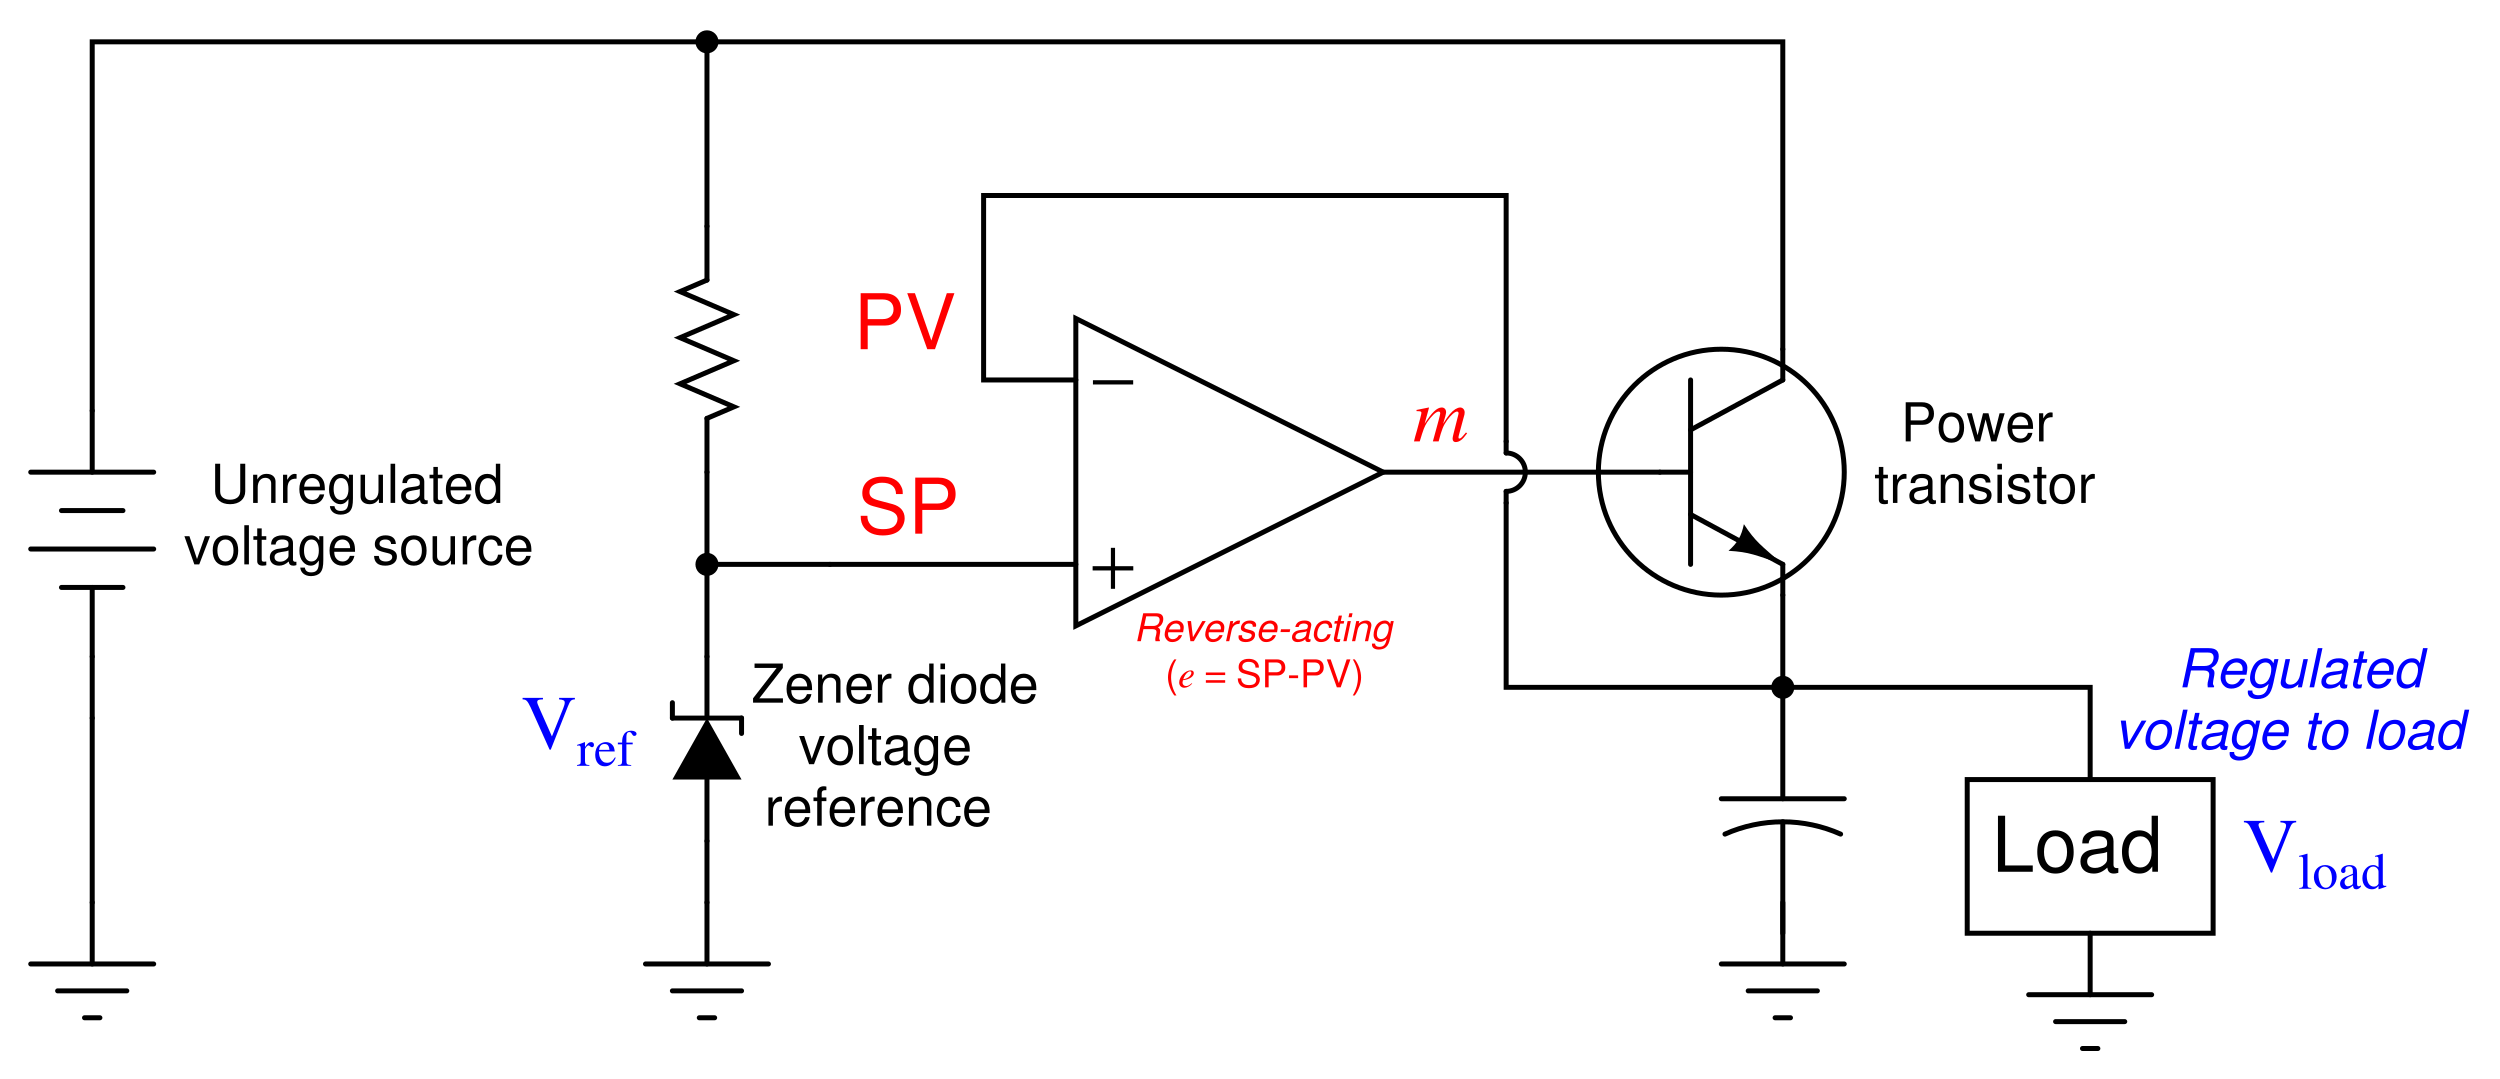<?xml version="1.0" encoding="UTF-8"?>
<svg xmlns="http://www.w3.org/2000/svg" xmlns:xlink="http://www.w3.org/1999/xlink" viewBox="0 0 365.999 158" version="1.2">
<defs>
<g>
<symbol overflow="visible" id="glyph0-0">
<path style="stroke:none;" d=""/>
</symbol>
<symbol overflow="visible" id="glyph0-1">
<path style="stroke:none;" d="M 0.125 -3.312 L 0.125 -2.688 L 6.016 -2.688 L 6.016 -3.312 Z M 0.125 -3.312 "/>
</symbol>
<symbol overflow="visible" id="glyph0-2">
<path style="stroke:none;" d="M 3.391 -6 L 2.781 -6 L 2.781 -3.312 L 0.109 -3.312 L 0.109 -2.688 L 2.781 -2.688 L 2.781 0 L 3.391 0 L 3.391 -2.688 L 6.062 -2.688 L 6.062 -3.312 L 3.391 -3.312 Z M 3.391 -6 "/>
</symbol>
<symbol overflow="visible" id="glyph1-0">
<path style="stroke:none;" d=""/>
</symbol>
<symbol overflow="visible" id="glyph1-1">
<path style="stroke:none;" d="M 1.953 -8.203 L 0.906 -8.203 L 0.906 0 L 6 0 L 6 -0.922 L 1.953 -0.922 Z M 1.953 -8.203 "/>
</symbol>
<symbol overflow="visible" id="glyph1-2">
<path style="stroke:none;" d="M 3.062 -6.062 C 1.391 -6.062 0.406 -4.875 0.406 -2.906 C 0.406 -0.906 1.391 0.266 3.078 0.266 C 4.734 0.266 5.734 -0.922 5.734 -2.859 C 5.734 -4.906 4.766 -6.062 3.062 -6.062 Z M 3.078 -5.203 C 4.125 -5.203 4.766 -4.328 4.766 -2.875 C 4.766 -1.469 4.109 -0.609 3.078 -0.609 C 2.031 -0.609 1.391 -1.469 1.391 -2.906 C 1.391 -4.328 2.031 -5.203 3.078 -5.203 Z M 3.078 -5.203 "/>
</symbol>
<symbol overflow="visible" id="glyph1-3">
<path style="stroke:none;" d="M 6.016 -0.547 C 5.922 -0.531 5.875 -0.531 5.812 -0.531 C 5.484 -0.531 5.312 -0.703 5.312 -0.984 L 5.312 -4.453 C 5.312 -5.5 4.547 -6.062 3.094 -6.062 C 2.234 -6.062 1.547 -5.812 1.141 -5.375 C 0.859 -5.078 0.75 -4.734 0.734 -4.156 L 1.672 -4.156 C 1.75 -4.875 2.188 -5.203 3.062 -5.203 C 3.922 -5.203 4.375 -4.875 4.375 -4.312 L 4.375 -4.078 C 4.359 -3.672 4.156 -3.516 3.391 -3.422 C 2.062 -3.25 1.875 -3.203 1.5 -3.062 C 0.828 -2.766 0.469 -2.25 0.469 -1.484 C 0.469 -0.422 1.219 0.266 2.406 0.266 C 3.156 0.266 3.75 0 4.406 -0.609 C 4.484 0 4.766 0.266 5.375 0.266 C 5.578 0.266 5.703 0.234 6.016 0.156 Z M 4.375 -1.859 C 4.375 -1.547 4.281 -1.344 4 -1.094 C 3.625 -0.75 3.156 -0.562 2.609 -0.562 C 1.875 -0.562 1.453 -0.906 1.453 -1.5 C 1.453 -2.125 1.859 -2.438 2.875 -2.594 C 3.875 -2.719 4.062 -2.766 4.375 -2.906 Z M 4.375 -1.859 "/>
</symbol>
<symbol overflow="visible" id="glyph1-4">
<path style="stroke:none;" d="M 5.562 -8.203 L 4.641 -8.203 L 4.641 -5.156 C 4.234 -5.75 3.609 -6.062 2.828 -6.062 C 1.297 -6.062 0.297 -4.844 0.297 -2.953 C 0.297 -0.969 1.266 0.266 2.859 0.266 C 3.672 0.266 4.234 -0.047 4.734 -0.781 L 4.734 0 L 5.562 0 Z M 2.984 -5.188 C 4 -5.188 4.641 -4.297 4.641 -2.875 C 4.641 -1.516 3.984 -0.625 3 -0.625 C 1.953 -0.625 1.266 -1.531 1.266 -2.906 C 1.266 -4.281 1.953 -5.188 2.984 -5.188 Z M 2.984 -5.188 "/>
</symbol>
<symbol overflow="visible" id="glyph1-5">
<path style="stroke:none;" d="M 6.703 -5.797 C 6.703 -6.359 6.672 -6.516 6.484 -6.891 C 6.047 -7.844 5.078 -8.344 3.703 -8.344 C 1.906 -8.344 0.781 -7.406 0.781 -5.922 C 0.781 -4.922 1.312 -4.297 2.391 -4.016 L 4.438 -3.469 C 5.484 -3.203 5.938 -2.797 5.938 -2.156 C 5.938 -1.703 5.703 -1.266 5.359 -1.016 C 5.031 -0.781 4.516 -0.656 3.844 -0.656 C 2.953 -0.656 2.344 -0.875 1.953 -1.344 C 1.656 -1.703 1.516 -2.109 1.531 -2.609 L 0.547 -2.609 C 0.547 -1.859 0.703 -1.359 1.031 -0.906 C 1.594 -0.141 2.531 0.266 3.781 0.266 C 4.766 0.266 5.562 0.031 6.094 -0.375 C 6.641 -0.812 6.984 -1.547 6.984 -2.25 C 6.984 -3.266 6.359 -4 5.25 -4.312 L 3.188 -4.859 C 2.188 -5.125 1.828 -5.438 1.828 -6.078 C 1.828 -6.906 2.562 -7.453 3.672 -7.453 C 4.969 -7.453 5.703 -6.875 5.719 -5.797 Z M 6.703 -5.797 "/>
</symbol>
<symbol overflow="visible" id="glyph1-6">
<path style="stroke:none;" d="M 2.062 -3.469 L 4.641 -3.469 C 5.281 -3.469 5.797 -3.672 6.234 -4.062 C 6.734 -4.516 6.938 -5.047 6.938 -5.797 C 6.938 -7.328 6.031 -8.203 4.406 -8.203 L 1.031 -8.203 L 1.031 0 L 2.062 0 Z M 2.062 -4.406 L 2.062 -7.281 L 4.25 -7.281 C 5.25 -7.281 5.844 -6.734 5.844 -5.844 C 5.844 -4.938 5.25 -4.406 4.25 -4.406 Z M 2.062 -4.406 "/>
</symbol>
<symbol overflow="visible" id="glyph1-7">
<path style="stroke:none;" d="M 4.406 0 L 7.25 -8.203 L 6.141 -8.203 L 3.875 -1.266 L 1.469 -8.203 L 0.344 -8.203 L 3.281 0 Z M 4.406 0 "/>
</symbol>
<symbol overflow="visible" id="glyph2-0">
<path style="stroke:none;" d=""/>
</symbol>
<symbol overflow="visible" id="glyph2-1">
<path style="stroke:none;" d="M 7.75 -1.312 C 7.703 -1.266 7.656 -1.203 7.609 -1.141 C 7.406 -0.906 7.312 -0.781 7.297 -0.781 C 7.047 -0.5 6.938 -0.422 6.781 -0.422 C 6.688 -0.422 6.656 -0.484 6.656 -0.609 C 6.656 -0.656 6.688 -0.844 6.766 -1.109 L 7.531 -3.938 C 7.531 -4 7.562 -4.172 7.562 -4.25 C 7.562 -4.656 7.281 -4.969 6.906 -4.969 C 6.688 -4.969 6.453 -4.875 6.188 -4.719 C 5.641 -4.359 5.172 -3.812 4.406 -2.578 C 4.688 -3.453 4.844 -4.078 4.844 -4.281 C 4.844 -4.688 4.594 -4.969 4.203 -4.969 C 3.516 -4.969 2.734 -4.219 1.703 -2.594 L 2.344 -4.938 L 2.312 -4.969 C 1.703 -4.844 1.469 -4.797 0.516 -4.609 L 0.516 -4.438 C 1.031 -4.422 1.031 -4.422 1.141 -4.359 C 1.188 -4.344 1.234 -4.266 1.234 -4.188 C 1.234 -4.047 0.969 -3.016 0.578 -1.609 C 0.328 -0.75 0.281 -0.578 0.141 0 L 0.984 0 C 1.516 -1.781 1.688 -2.203 2.062 -2.797 C 2.719 -3.75 3.375 -4.375 3.75 -4.375 C 3.906 -4.375 3.984 -4.281 3.984 -4.094 C 3.984 -3.953 3.641 -2.625 3.188 -1.031 C 3.109 -0.703 3.062 -0.547 2.906 0 L 3.75 0 C 4.203 -1.75 4.438 -2.328 5 -3.109 C 5.562 -3.875 6.125 -4.375 6.453 -4.375 C 6.562 -4.375 6.672 -4.281 6.672 -4.141 C 6.672 -4.078 6.656 -3.969 6.594 -3.75 L 5.938 -1.156 C 5.828 -0.719 5.797 -0.531 5.797 -0.422 C 5.797 -0.078 5.953 0.094 6.25 0.094 C 6.766 0.094 7.266 -0.266 7.859 -1.109 L 7.922 -1.188 Z M 7.75 -1.312 "/>
</symbol>
<symbol overflow="visible" id="glyph3-0">
<path style="stroke:none;" d=""/>
</symbol>
<symbol overflow="visible" id="glyph3-1">
<path style="stroke:none;" d="M 4.578 -5.734 L 0.438 -5.734 L 0.438 -5.094 L 3.672 -5.094 L 0.219 -0.641 L 0.219 0 L 4.594 0 L 4.594 -0.641 L 1.141 -0.641 L 4.578 -5.078 Z M 4.578 -5.734 "/>
</symbol>
<symbol overflow="visible" id="glyph3-2">
<path style="stroke:none;" d="M 4.047 -1.844 C 4.047 -2.469 4 -2.844 3.875 -3.156 C 3.609 -3.828 2.984 -4.25 2.203 -4.25 C 1.062 -4.25 0.312 -3.375 0.312 -2.016 C 0.312 -0.641 1.031 0.188 2.188 0.188 C 3.141 0.188 3.781 -0.359 3.953 -1.25 L 3.297 -1.25 C 3.109 -0.703 2.734 -0.422 2.219 -0.422 C 1.797 -0.422 1.438 -0.609 1.219 -0.953 C 1.062 -1.203 1.016 -1.438 1 -1.844 Z M 1.016 -2.375 C 1.078 -3.141 1.531 -3.641 2.203 -3.641 C 2.859 -3.641 3.328 -3.125 3.328 -2.375 Z M 1.016 -2.375 "/>
</symbol>
<symbol overflow="visible" id="glyph3-3">
<path style="stroke:none;" d="M 0.547 -4.125 L 0.547 0 L 1.219 0 L 1.219 -2.281 C 1.219 -3.125 1.656 -3.672 2.328 -3.672 C 2.844 -3.672 3.188 -3.359 3.188 -2.859 L 3.188 0 L 3.828 0 L 3.828 -3.125 C 3.828 -3.797 3.328 -4.25 2.531 -4.25 C 1.906 -4.25 1.516 -4.016 1.156 -3.438 L 1.156 -4.125 Z M 0.547 -4.125 "/>
</symbol>
<symbol overflow="visible" id="glyph3-4">
<path style="stroke:none;" d="M 0.547 -4.125 L 0.547 0 L 1.203 0 L 1.203 -2.141 C 1.219 -3.141 1.625 -3.578 2.531 -3.547 L 2.531 -4.219 C 2.422 -4.234 2.359 -4.25 2.281 -4.25 C 1.844 -4.25 1.531 -4 1.156 -3.375 L 1.156 -4.125 Z M 0.547 -4.125 "/>
</symbol>
<symbol overflow="visible" id="glyph3-5">
<path style="stroke:none;" d=""/>
</symbol>
<symbol overflow="visible" id="glyph3-6">
<path style="stroke:none;" d="M 3.891 -5.734 L 3.25 -5.734 L 3.25 -3.609 C 2.969 -4.031 2.531 -4.25 1.984 -4.25 C 0.906 -4.25 0.203 -3.391 0.203 -2.078 C 0.203 -0.672 0.875 0.188 2 0.188 C 2.562 0.188 2.969 -0.031 3.312 -0.547 L 3.312 0 L 3.891 0 Z M 2.094 -3.625 C 2.797 -3.625 3.25 -3.016 3.25 -2.016 C 3.25 -1.062 2.781 -0.438 2.094 -0.438 C 1.375 -0.438 0.891 -1.078 0.891 -2.031 C 0.891 -3 1.375 -3.625 2.094 -3.625 Z M 2.094 -3.625 "/>
</symbol>
<symbol overflow="visible" id="glyph3-7">
<path style="stroke:none;" d="M 1.188 -4.125 L 0.531 -4.125 L 0.531 0 L 1.188 0 Z M 1.188 -5.734 L 0.516 -5.734 L 0.516 -4.906 L 1.188 -4.906 Z M 1.188 -5.734 "/>
</symbol>
<symbol overflow="visible" id="glyph3-8">
<path style="stroke:none;" d="M 2.141 -4.25 C 0.969 -4.25 0.281 -3.422 0.281 -2.031 C 0.281 -0.641 0.969 0.188 2.156 0.188 C 3.312 0.188 4.016 -0.641 4.016 -2 C 4.016 -3.438 3.344 -4.25 2.141 -4.25 Z M 2.156 -3.641 C 2.891 -3.641 3.328 -3.031 3.328 -2.016 C 3.328 -1.031 2.875 -0.422 2.156 -0.422 C 1.422 -0.422 0.969 -1.031 0.969 -2.031 C 0.969 -3.031 1.422 -3.641 2.156 -3.641 Z M 2.156 -3.641 "/>
</symbol>
<symbol overflow="visible" id="glyph3-9">
<path style="stroke:none;" d="M 2.25 0 L 3.828 -4.125 L 3.094 -4.125 L 1.922 -0.781 L 0.812 -4.125 L 0.078 -4.125 L 1.531 0 Z M 2.25 0 "/>
</symbol>
<symbol overflow="visible" id="glyph3-10">
<path style="stroke:none;" d="M 1.203 -5.734 L 0.531 -5.734 L 0.531 0 L 1.203 0 Z M 1.203 -5.734 "/>
</symbol>
<symbol overflow="visible" id="glyph3-11">
<path style="stroke:none;" d="M 2 -4.125 L 1.328 -4.125 L 1.328 -5.266 L 0.672 -5.266 L 0.672 -4.125 L 0.109 -4.125 L 0.109 -3.594 L 0.672 -3.594 L 0.672 -0.469 C 0.672 -0.047 0.953 0.188 1.469 0.188 C 1.641 0.188 1.781 0.172 2 0.125 L 2 -0.422 C 1.906 -0.406 1.812 -0.391 1.688 -0.391 C 1.406 -0.391 1.328 -0.469 1.328 -0.766 L 1.328 -3.594 L 2 -3.594 Z M 2 -4.125 "/>
</symbol>
<symbol overflow="visible" id="glyph3-12">
<path style="stroke:none;" d="M 4.219 -0.391 C 4.141 -0.375 4.109 -0.375 4.078 -0.375 C 3.844 -0.375 3.719 -0.484 3.719 -0.688 L 3.719 -3.125 C 3.719 -3.844 3.188 -4.25 2.172 -4.25 C 1.562 -4.25 1.078 -4.078 0.797 -3.766 C 0.609 -3.547 0.531 -3.312 0.516 -2.906 L 1.172 -2.906 C 1.234 -3.406 1.531 -3.641 2.141 -3.641 C 2.734 -3.641 3.062 -3.422 3.062 -3.031 L 3.062 -2.844 C 3.062 -2.562 2.906 -2.469 2.375 -2.391 C 1.453 -2.281 1.312 -2.25 1.062 -2.141 C 0.578 -1.938 0.328 -1.578 0.328 -1.047 C 0.328 -0.297 0.844 0.188 1.688 0.188 C 2.203 0.188 2.625 0 3.094 -0.422 C 3.141 0 3.344 0.188 3.766 0.188 C 3.906 0.188 4 0.172 4.219 0.109 Z M 3.062 -1.297 C 3.062 -1.078 3 -0.938 2.797 -0.766 C 2.531 -0.516 2.219 -0.391 1.828 -0.391 C 1.312 -0.391 1.016 -0.641 1.016 -1.062 C 1.016 -1.484 1.297 -1.703 2.016 -1.812 C 2.703 -1.906 2.844 -1.938 3.062 -2.047 Z M 3.062 -1.297 "/>
</symbol>
<symbol overflow="visible" id="glyph3-13">
<path style="stroke:none;" d="M 3.188 -4.125 L 3.188 -3.531 C 2.844 -4.031 2.484 -4.25 1.969 -4.25 C 0.969 -4.25 0.281 -3.312 0.281 -2 C 0.281 -1.297 0.438 -0.797 0.797 -0.375 C 1.109 -0.016 1.5 0.188 1.922 0.188 C 2.422 0.188 2.766 -0.047 3.125 -0.562 L 3.125 -0.344 C 3.125 0.75 2.812 1.172 2 1.172 C 1.438 1.172 1.141 0.938 1.078 0.469 L 0.406 0.469 C 0.469 1.234 1.078 1.719 1.984 1.719 C 2.578 1.719 3.094 1.516 3.359 1.188 C 3.672 0.797 3.781 0.297 3.781 -0.672 L 3.781 -4.125 Z M 2.031 -3.641 C 2.719 -3.641 3.125 -3.062 3.125 -2.016 C 3.125 -1.016 2.719 -0.422 2.031 -0.422 C 1.359 -0.422 0.953 -1.016 0.953 -2.031 C 0.953 -3.047 1.359 -3.641 2.031 -3.641 Z M 2.031 -3.641 "/>
</symbol>
<symbol overflow="visible" id="glyph3-14">
<path style="stroke:none;" d="M 2.031 -4.125 L 1.344 -4.125 L 1.344 -4.766 C 1.344 -5.047 1.5 -5.188 1.797 -5.188 C 1.859 -5.188 1.875 -5.188 2.031 -5.188 L 2.031 -5.719 C 1.875 -5.75 1.797 -5.766 1.656 -5.766 C 1.062 -5.766 0.688 -5.422 0.688 -4.828 L 0.688 -4.125 L 0.141 -4.125 L 0.141 -3.594 L 0.688 -3.594 L 0.688 0 L 1.344 0 L 1.344 -3.594 L 2.031 -3.594 Z M 2.031 -4.125 "/>
</symbol>
<symbol overflow="visible" id="glyph3-15">
<path style="stroke:none;" d="M 3.703 -2.734 C 3.672 -3.141 3.594 -3.406 3.438 -3.625 C 3.156 -4.016 2.656 -4.25 2.078 -4.25 C 0.953 -4.25 0.25 -3.359 0.25 -2 C 0.25 -0.656 0.953 0.188 2.078 0.188 C 3.062 0.188 3.672 -0.406 3.75 -1.422 L 3.094 -1.422 C 2.984 -0.75 2.641 -0.422 2.094 -0.422 C 1.359 -0.422 0.922 -1.016 0.922 -2 C 0.922 -3.031 1.359 -3.641 2.078 -3.641 C 2.625 -3.641 2.969 -3.312 3.047 -2.734 Z M 3.703 -2.734 "/>
</symbol>
<symbol overflow="visible" id="glyph3-16">
<path style="stroke:none;" d="M 1.453 -2.438 L 3.25 -2.438 C 3.703 -2.438 4.062 -2.562 4.359 -2.844 C 4.703 -3.156 4.859 -3.531 4.859 -4.062 C 4.859 -5.141 4.219 -5.734 3.094 -5.734 L 0.719 -5.734 L 0.719 0 L 1.453 0 Z M 1.453 -3.078 L 1.453 -5.094 L 2.984 -5.094 C 3.672 -5.094 4.094 -4.719 4.094 -4.094 C 4.094 -3.453 3.672 -3.078 2.984 -3.078 Z M 1.453 -3.078 "/>
</symbol>
<symbol overflow="visible" id="glyph3-17">
<path style="stroke:none;" d="M 4.359 0 L 5.578 -4.125 L 4.828 -4.125 L 4.016 -0.906 L 3.203 -4.125 L 2.406 -4.125 L 1.609 -0.906 L 0.766 -4.125 L 0.047 -4.125 L 1.25 0 L 1.984 0 L 2.781 -3.234 L 3.609 0 Z M 4.359 0 "/>
</symbol>
<symbol overflow="visible" id="glyph3-18">
<path style="stroke:none;" d="M 3.453 -2.984 C 3.438 -3.781 2.906 -4.25 1.953 -4.25 C 1 -4.25 0.375 -3.75 0.375 -2.984 C 0.375 -2.344 0.703 -2.031 1.672 -1.797 L 2.297 -1.641 C 2.75 -1.531 2.922 -1.375 2.922 -1.078 C 2.922 -0.688 2.547 -0.422 1.969 -0.422 C 1.609 -0.422 1.312 -0.531 1.156 -0.703 C 1.047 -0.812 1 -0.938 0.953 -1.234 L 0.266 -1.234 C 0.297 -0.281 0.828 0.188 1.906 0.188 C 2.953 0.188 3.609 -0.328 3.609 -1.125 C 3.609 -1.734 3.266 -2.078 2.453 -2.281 L 1.812 -2.422 C 1.281 -2.547 1.062 -2.719 1.062 -3.016 C 1.062 -3.406 1.391 -3.641 1.922 -3.641 C 2.453 -3.641 2.734 -3.406 2.75 -2.984 Z M 3.453 -2.984 "/>
</symbol>
<symbol overflow="visible" id="glyph3-19">
<path style="stroke:none;" d="M 4.344 -5.734 L 4.344 -1.703 C 4.344 -0.938 3.781 -0.469 2.859 -0.469 C 2.438 -0.469 2.094 -0.562 1.812 -0.766 C 1.531 -0.984 1.406 -1.281 1.406 -1.703 L 1.406 -5.734 L 0.672 -5.734 L 0.672 -1.703 C 0.672 -0.547 1.5 0.188 2.859 0.188 C 4.219 0.188 5.078 -0.562 5.078 -1.703 L 5.078 -5.734 Z M 4.344 -5.734 "/>
</symbol>
<symbol overflow="visible" id="glyph3-20">
<path style="stroke:none;" d="M 3.797 0 L 3.797 -4.125 L 3.141 -4.125 L 3.141 -1.781 C 3.141 -0.938 2.703 -0.391 2.016 -0.391 C 1.5 -0.391 1.172 -0.703 1.172 -1.203 L 1.172 -4.125 L 0.516 -4.125 L 0.516 -0.938 C 0.516 -0.266 1.031 0.188 1.828 0.188 C 2.438 0.188 2.812 -0.031 3.203 -0.578 L 3.203 0 Z M 3.797 0 "/>
</symbol>
<symbol overflow="visible" id="glyph4-0">
<path style="stroke:none;" d=""/>
</symbol>
<symbol overflow="visible" id="glyph4-1">
<path style="stroke:none;" d="M 2 -2.469 L 3.875 -2.469 C 4.391 -2.469 4.672 -2.266 4.672 -1.875 C 4.672 -1.75 4.656 -1.578 4.609 -1.406 C 4.422 -0.625 4.422 -0.625 4.422 -0.375 C 4.422 -0.25 4.438 -0.156 4.453 0 L 5.344 0 L 5.391 -0.188 C 5.281 -0.281 5.219 -0.422 5.219 -0.594 C 5.219 -0.688 5.234 -0.812 5.266 -1 C 5.422 -1.812 5.438 -1.922 5.438 -2.078 C 5.438 -2.438 5.328 -2.594 4.969 -2.828 C 5.266 -3.016 5.391 -3.094 5.531 -3.219 C 5.844 -3.516 6.062 -4.047 6.062 -4.531 C 6.062 -5.359 5.609 -5.734 4.594 -5.734 L 1.953 -5.734 L 0.734 0 L 1.469 0 Z M 2.141 -3.125 L 2.562 -5.094 L 4.375 -5.094 C 4.781 -5.094 5 -5.047 5.141 -4.875 C 5.25 -4.766 5.312 -4.578 5.312 -4.391 C 5.312 -4.094 5.203 -3.75 5.031 -3.531 C 4.797 -3.25 4.453 -3.125 3.953 -3.125 Z M 2.141 -3.125 "/>
</symbol>
<symbol overflow="visible" id="glyph4-2">
<path style="stroke:none;" d="M 4.438 -1.844 C 4.547 -2.453 4.562 -2.641 4.562 -2.891 C 4.562 -3.656 3.906 -4.25 3.062 -4.25 C 2.375 -4.25 1.719 -3.922 1.328 -3.391 C 0.953 -2.891 0.656 -2.016 0.656 -1.359 C 0.656 -0.938 0.844 -0.5 1.156 -0.219 C 1.422 0.062 1.766 0.188 2.219 0.188 C 3.172 0.188 3.984 -0.406 4.219 -1.25 L 3.562 -1.25 C 3.281 -0.703 2.859 -0.422 2.328 -0.422 C 1.703 -0.422 1.359 -0.812 1.359 -1.484 C 1.359 -1.656 1.359 -1.719 1.391 -1.844 Z M 1.531 -2.406 C 1.734 -3.141 2.328 -3.641 2.969 -3.641 C 3.516 -3.641 3.875 -3.266 3.875 -2.672 C 3.875 -2.594 3.859 -2.531 3.844 -2.406 Z M 1.531 -2.406 "/>
</symbol>
<symbol overflow="visible" id="glyph4-3">
<path style="stroke:none;" d="M 4.141 -4.125 L 4 -3.516 C 3.875 -3.766 3.797 -3.875 3.625 -4.016 C 3.422 -4.156 3.172 -4.25 2.906 -4.25 C 2.297 -4.25 1.688 -3.953 1.297 -3.453 C 0.875 -2.922 0.578 -2.062 0.578 -1.328 C 0.578 -0.469 1.141 0.141 1.938 0.141 C 2.438 0.141 2.891 -0.078 3.297 -0.5 L 3.266 -0.344 C 3.047 0.719 2.625 1.156 1.781 1.156 C 1.25 1.156 0.922 0.938 0.922 0.578 L 0.922 0.469 L 0.266 0.469 C 0.266 0.609 0.25 0.688 0.25 0.719 C 0.25 1.328 0.797 1.719 1.641 1.719 C 2.281 1.719 2.828 1.531 3.188 1.188 C 3.578 0.812 3.781 0.328 4 -0.672 L 4.734 -4.125 Z M 2.859 -3.641 C 3.375 -3.641 3.688 -3.266 3.688 -2.672 C 3.688 -2.188 3.547 -1.609 3.328 -1.219 C 3.078 -0.734 2.609 -0.438 2.141 -0.438 C 1.609 -0.438 1.281 -0.812 1.281 -1.453 C 1.281 -1.922 1.406 -2.422 1.641 -2.828 C 1.922 -3.359 2.359 -3.641 2.859 -3.641 Z M 2.859 -3.641 "/>
</symbol>
<symbol overflow="visible" id="glyph4-4">
<path style="stroke:none;" d="M 3.797 0 L 4.672 -4.125 L 4.016 -4.125 L 3.516 -1.781 C 3.344 -0.938 2.781 -0.391 2.109 -0.391 C 1.672 -0.391 1.406 -0.609 1.406 -1 C 1.406 -1.062 1.422 -1.125 1.438 -1.203 L 2.062 -4.125 L 1.391 -4.125 L 0.719 -0.938 C 0.703 -0.859 0.688 -0.781 0.688 -0.672 C 0.688 -0.141 1.109 0.188 1.781 0.188 C 2.391 0.188 2.844 -0.016 3.297 -0.453 L 3.203 0 Z M 3.797 0 "/>
</symbol>
<symbol overflow="visible" id="glyph4-5">
<path style="stroke:none;" d="M 2.422 -5.734 L 1.75 -5.734 L 0.531 0 L 1.203 0 Z M 2.422 -5.734 "/>
</symbol>
<symbol overflow="visible" id="glyph4-6">
<path style="stroke:none;" d="M 4.344 -0.406 C 4.281 -0.391 4.25 -0.391 4.219 -0.391 C 4.016 -0.391 3.906 -0.453 3.906 -0.609 C 3.906 -0.641 3.906 -0.672 3.922 -0.688 L 4.422 -3.062 C 4.469 -3.281 4.469 -3.281 4.469 -3.359 C 4.469 -3.891 3.922 -4.25 3.109 -4.25 C 2 -4.25 1.344 -3.781 1.188 -2.906 L 1.844 -2.906 C 1.922 -3.125 1.984 -3.234 2.094 -3.344 C 2.266 -3.531 2.594 -3.641 2.922 -3.641 C 3.406 -3.641 3.766 -3.422 3.766 -3.141 C 3.766 -3.109 3.75 -3.047 3.75 -2.984 L 3.719 -2.844 C 3.656 -2.516 3.5 -2.438 2.922 -2.375 C 1.875 -2.281 1.547 -2.203 1.156 -1.953 C 0.75 -1.703 0.516 -1.281 0.516 -0.828 C 0.516 -0.203 0.938 0.188 1.641 0.188 C 1.922 0.188 2.25 0.125 2.531 0.031 C 2.781 -0.062 2.906 -0.141 3.234 -0.422 L 3.234 -0.344 C 3.234 -0.016 3.453 0.188 3.828 0.188 C 3.922 0.188 3.953 0.188 4.141 0.141 C 4.156 0.141 4.203 0.125 4.25 0.109 Z M 3.391 -1.297 C 3.297 -0.797 2.594 -0.391 1.906 -0.391 C 1.453 -0.391 1.203 -0.578 1.203 -0.906 C 1.203 -1.172 1.359 -1.422 1.594 -1.562 C 1.781 -1.688 2.016 -1.75 2.406 -1.797 C 3.141 -1.906 3.203 -1.906 3.547 -2.031 Z M 3.391 -1.297 "/>
</symbol>
<symbol overflow="visible" id="glyph4-7">
<path style="stroke:none;" d="M 2.875 -4.125 L 2.188 -4.125 L 2.422 -5.266 L 1.766 -5.266 L 1.516 -4.125 L 0.953 -4.125 L 0.844 -3.594 L 1.406 -3.594 L 0.781 -0.688 C 0.766 -0.609 0.766 -0.516 0.766 -0.438 C 0.766 -0.062 1.031 0.188 1.469 0.188 C 1.625 0.188 1.859 0.156 1.984 0.125 L 2.109 -0.453 C 1.844 -0.391 1.828 -0.391 1.719 -0.391 C 1.547 -0.391 1.438 -0.469 1.438 -0.594 C 1.438 -0.625 1.453 -0.656 1.453 -0.703 L 2.078 -3.594 L 2.766 -3.594 Z M 2.875 -4.125 "/>
</symbol>
<symbol overflow="visible" id="glyph4-8">
<path style="stroke:none;" d="M 5.125 -5.734 L 4.453 -5.734 L 3.984 -3.531 C 3.734 -4.047 3.422 -4.25 2.859 -4.25 C 1.547 -4.25 0.578 -3 0.578 -1.344 C 0.578 -0.422 1.109 0.188 1.922 0.188 C 2.266 0.188 2.625 0.078 2.938 -0.125 C 3.172 -0.266 3.281 -0.375 3.391 -0.594 L 3.266 0 L 3.891 0 Z M 2.797 -3.641 C 3.391 -3.641 3.719 -3.25 3.719 -2.578 C 3.719 -2.109 3.594 -1.625 3.359 -1.219 C 3.062 -0.688 2.672 -0.422 2.188 -0.422 C 1.609 -0.422 1.266 -0.812 1.266 -1.5 C 1.266 -1.938 1.391 -2.438 1.609 -2.844 C 1.906 -3.391 2.297 -3.641 2.797 -3.641 Z M 2.797 -3.641 "/>
</symbol>
<symbol overflow="visible" id="glyph4-9">
<path style="stroke:none;" d="M 2.266 0 L 4.703 -4.125 L 4 -4.125 L 2.078 -0.797 L 1.688 -4.125 L 0.953 -4.125 L 1.547 0 Z M 2.266 0 "/>
</symbol>
<symbol overflow="visible" id="glyph4-10">
<path style="stroke:none;" d="M 3.031 -4.25 C 2.297 -4.25 1.641 -3.906 1.25 -3.328 C 0.891 -2.828 0.625 -1.953 0.625 -1.297 C 0.625 -0.422 1.234 0.188 2.125 0.188 C 2.875 0.188 3.469 -0.125 3.906 -0.734 C 4.281 -1.234 4.531 -2.094 4.531 -2.766 C 4.531 -3.188 4.375 -3.594 4.109 -3.859 C 3.828 -4.125 3.484 -4.25 3.031 -4.25 Z M 2.922 -3.641 C 3.5 -3.641 3.844 -3.266 3.844 -2.625 C 3.844 -2.156 3.719 -1.641 3.5 -1.25 C 3.203 -0.703 2.766 -0.422 2.234 -0.422 C 1.672 -0.422 1.328 -0.812 1.328 -1.453 C 1.328 -1.906 1.453 -2.422 1.672 -2.812 C 1.953 -3.344 2.406 -3.641 2.922 -3.641 Z M 2.922 -3.641 "/>
</symbol>
<symbol overflow="visible" id="glyph4-11">
<path style="stroke:none;" d=""/>
</symbol>
<symbol overflow="visible" id="glyph5-0">
<path style="stroke:none;" d=""/>
</symbol>
<symbol overflow="visible" id="glyph5-1">
<path style="stroke:none;" d="M 7.844 -7.453 L 5.531 -7.453 L 5.531 -7.234 C 6.156 -7.188 6.359 -7.078 6.359 -6.766 C 6.359 -6.578 6.281 -6.281 6.141 -5.938 L 4.484 -1.812 L 2.797 -5.609 C 2.422 -6.453 2.328 -6.688 2.328 -6.859 C 2.328 -7.094 2.484 -7.188 2.844 -7.219 C 2.906 -7.219 3.031 -7.219 3.172 -7.234 L 3.172 -7.453 L 0.188 -7.453 L 0.188 -7.234 C 0.734 -7.219 0.891 -7.047 1.375 -6.047 L 4.141 0.125 L 4.312 0.125 L 6.812 -6.188 C 7.172 -7.078 7.297 -7.203 7.844 -7.234 Z M 7.844 -7.453 "/>
</symbol>
<symbol overflow="visible" id="glyph6-0">
<path style="stroke:none;" d=""/>
</symbol>
<symbol overflow="visible" id="glyph6-1">
<path style="stroke:none;" d="M 0.031 0 L 1.844 0 L 1.844 -0.109 C 1.344 -0.125 1.219 -0.234 1.203 -0.672 L 1.203 -2.375 C 1.203 -2.609 1.516 -2.984 1.734 -2.984 C 1.781 -2.984 1.844 -2.953 1.922 -2.875 C 2.047 -2.766 2.125 -2.719 2.234 -2.719 C 2.406 -2.719 2.516 -2.859 2.516 -3.062 C 2.516 -3.312 2.359 -3.469 2.109 -3.469 C 1.797 -3.469 1.578 -3.297 1.203 -2.75 L 1.203 -3.453 L 1.172 -3.469 C 0.75 -3.297 0.469 -3.188 0.047 -3.062 L 0.047 -2.938 C 0.156 -2.953 0.219 -2.969 0.312 -2.969 C 0.5 -2.969 0.578 -2.844 0.578 -2.516 L 0.578 -0.625 C 0.562 -0.234 0.516 -0.203 0.031 -0.109 Z M 0.031 0 "/>
</symbol>
<symbol overflow="visible" id="glyph6-2">
<path style="stroke:none;" d="M 3.078 -1.234 C 2.719 -0.656 2.391 -0.438 1.906 -0.438 C 1.469 -0.438 1.156 -0.656 0.938 -1.094 C 0.797 -1.375 0.75 -1.625 0.734 -2.094 L 3.047 -2.094 C 2.984 -2.578 2.922 -2.797 2.719 -3.031 C 2.5 -3.312 2.156 -3.469 1.766 -3.469 C 1.391 -3.469 1.031 -3.328 0.75 -3.078 C 0.391 -2.766 0.188 -2.234 0.188 -1.609 C 0.188 -0.578 0.734 0.078 1.594 0.078 C 2.312 0.078 2.875 -0.375 3.188 -1.188 Z M 0.75 -2.328 C 0.828 -2.922 1.078 -3.188 1.547 -3.188 C 2 -3.188 2.188 -2.984 2.281 -2.328 Z M 0.75 -2.328 "/>
</symbol>
<symbol overflow="visible" id="glyph6-3">
<path style="stroke:none;" d="M 2.328 -3.391 L 1.406 -3.391 L 1.406 -4.266 C 1.406 -4.703 1.547 -4.938 1.828 -4.938 C 2 -4.938 2.094 -4.859 2.234 -4.641 C 2.344 -4.438 2.438 -4.375 2.562 -4.375 C 2.75 -4.375 2.891 -4.5 2.891 -4.672 C 2.891 -4.953 2.547 -5.141 2.094 -5.141 C 1.625 -5.141 1.234 -4.938 1.047 -4.594 C 0.844 -4.266 0.781 -3.984 0.781 -3.391 L 0.156 -3.391 L 0.156 -3.141 L 0.781 -3.141 L 0.781 -0.781 C 0.766 -0.219 0.688 -0.141 0.156 -0.109 L 0.156 0 L 2.109 0 L 2.109 -0.109 C 1.484 -0.141 1.406 -0.219 1.406 -0.781 L 1.406 -3.141 L 2.328 -3.141 Z M 2.328 -3.391 "/>
</symbol>
<symbol overflow="visible" id="glyph6-4">
<path style="stroke:none;" d="M 0.156 0 L 1.938 0 L 1.938 -0.109 C 1.469 -0.141 1.375 -0.203 1.375 -0.625 L 1.375 -5.125 L 1.344 -5.141 C 0.953 -5.016 0.672 -4.938 0.141 -4.812 L 0.141 -4.688 L 0.188 -4.688 C 0.266 -4.703 0.359 -4.703 0.422 -4.703 C 0.656 -4.703 0.734 -4.594 0.734 -4.25 L 0.734 -0.656 C 0.734 -0.25 0.625 -0.141 0.156 -0.109 Z M 0.156 0 "/>
</symbol>
<symbol overflow="visible" id="glyph6-5">
<path style="stroke:none;" d="M 1.875 -3.469 C 0.891 -3.469 0.219 -2.734 0.219 -1.703 C 0.219 -0.672 0.922 0.078 1.875 0.078 C 2.812 0.078 3.547 -0.719 3.547 -1.766 C 3.547 -2.75 2.844 -3.469 1.875 -3.469 Z M 1.781 -3.25 C 2.422 -3.25 2.859 -2.531 2.859 -1.5 C 2.859 -0.641 2.516 -0.141 1.953 -0.141 C 1.672 -0.141 1.391 -0.312 1.234 -0.625 C 1.016 -1.016 0.891 -1.531 0.891 -2.078 C 0.891 -2.781 1.25 -3.25 1.781 -3.25 Z M 1.781 -3.25 "/>
</symbol>
<symbol overflow="visible" id="glyph6-6">
<path style="stroke:none;" d="M 3.328 -0.5 C 3.203 -0.391 3.109 -0.359 3 -0.359 C 2.828 -0.359 2.766 -0.453 2.766 -0.797 L 2.766 -2.266 C 2.766 -2.656 2.734 -2.875 2.625 -3.047 C 2.453 -3.328 2.125 -3.469 1.688 -3.469 C 0.984 -3.469 0.422 -3.094 0.422 -2.625 C 0.422 -2.453 0.562 -2.297 0.75 -2.297 C 0.922 -2.297 1.078 -2.453 1.078 -2.609 C 1.078 -2.641 1.078 -2.688 1.062 -2.734 C 1.047 -2.797 1.047 -2.859 1.047 -2.922 C 1.047 -3.125 1.281 -3.281 1.594 -3.281 C 1.953 -3.281 2.156 -3.062 2.156 -2.656 L 2.156 -2.203 C 1.016 -1.734 0.875 -1.672 0.547 -1.391 C 0.391 -1.234 0.281 -0.984 0.281 -0.734 C 0.281 -0.25 0.609 0.078 1.062 0.078 C 1.406 0.078 1.703 -0.078 2.172 -0.469 C 2.203 -0.078 2.344 0.078 2.656 0.078 C 2.906 0.078 3.062 -0.016 3.328 -0.297 Z M 2.156 -0.922 C 2.156 -0.703 2.125 -0.625 1.969 -0.531 C 1.781 -0.422 1.578 -0.359 1.422 -0.359 C 1.156 -0.359 0.938 -0.625 0.938 -0.938 L 0.938 -0.969 C 0.953 -1.422 1.281 -1.703 2.156 -2.016 Z M 2.156 -0.922 "/>
</symbol>
<symbol overflow="visible" id="glyph6-7">
<path style="stroke:none;" d="M 3.703 -0.438 C 3.594 -0.422 3.562 -0.422 3.531 -0.422 C 3.266 -0.422 3.188 -0.516 3.188 -0.859 L 3.188 -5.125 L 3.156 -5.141 C 2.797 -5.016 2.547 -4.938 2.047 -4.812 L 2.047 -4.688 C 2.109 -4.703 2.141 -4.703 2.219 -4.703 C 2.5 -4.703 2.562 -4.625 2.562 -4.312 L 2.562 -3.141 C 2.281 -3.375 2.078 -3.469 1.766 -3.469 C 0.906 -3.469 0.203 -2.609 0.203 -1.547 C 0.203 -0.578 0.766 0.078 1.594 0.078 C 2.016 0.078 2.297 -0.078 2.562 -0.422 L 2.562 0.047 L 2.594 0.078 L 3.703 -0.312 Z M 2.562 -0.766 C 2.562 -0.719 2.516 -0.625 2.438 -0.547 C 2.297 -0.391 2.109 -0.312 1.891 -0.312 C 1.25 -0.312 0.844 -0.922 0.844 -1.859 C 0.844 -2.703 1.219 -3.25 1.797 -3.25 C 2.203 -3.25 2.562 -2.906 2.562 -2.5 Z M 2.562 -0.766 "/>
</symbol>
<symbol overflow="visible" id="glyph7-0">
<path style="stroke:none;" d=""/>
</symbol>
<symbol overflow="visible" id="glyph7-1">
<path style="stroke:none;" d="M 1.328 -4.094 C 0.766 -3.359 0.406 -2.344 0.406 -1.453 C 0.406 -0.562 0.766 0.453 1.328 1.188 L 1.641 1.188 C 1.141 0.391 0.859 -0.562 0.859 -1.453 C 0.859 -2.344 1.141 -3.297 1.641 -4.094 Z M 1.328 -4.094 "/>
</symbol>
<symbol overflow="visible" id="glyph7-2">
<path style="stroke:none;" d="M 3.359 -2.891 C 3.359 -3.172 3.328 -3.25 3.25 -3.453 C 3.016 -3.922 2.547 -4.172 1.844 -4.172 C 0.953 -4.172 0.391 -3.703 0.391 -2.969 C 0.391 -2.469 0.656 -2.156 1.203 -2.016 L 2.219 -1.734 C 2.734 -1.609 2.969 -1.391 2.969 -1.078 C 2.969 -0.859 2.859 -0.625 2.672 -0.5 C 2.516 -0.391 2.25 -0.328 1.922 -0.328 C 1.469 -0.328 1.172 -0.438 0.984 -0.672 C 0.828 -0.859 0.766 -1.047 0.766 -1.312 L 0.266 -1.312 C 0.281 -0.922 0.344 -0.688 0.516 -0.453 C 0.797 -0.062 1.266 0.125 1.891 0.125 C 2.375 0.125 2.781 0.016 3.047 -0.188 C 3.312 -0.406 3.5 -0.766 3.5 -1.125 C 3.5 -1.625 3.172 -2 2.625 -2.156 L 1.594 -2.438 C 1.094 -2.562 0.922 -2.719 0.922 -3.031 C 0.922 -3.453 1.281 -3.734 1.828 -3.734 C 2.484 -3.734 2.859 -3.438 2.859 -2.891 Z M 3.359 -2.891 "/>
</symbol>
<symbol overflow="visible" id="glyph7-3">
<path style="stroke:none;" d="M 1.031 -1.734 L 2.328 -1.734 C 2.641 -1.734 2.891 -1.828 3.109 -2.031 C 3.359 -2.25 3.469 -2.516 3.469 -2.891 C 3.469 -3.672 3.016 -4.094 2.203 -4.094 L 0.516 -4.094 L 0.516 0 L 1.031 0 Z M 1.031 -2.203 L 1.031 -3.641 L 2.125 -3.641 C 2.625 -3.641 2.922 -3.375 2.922 -2.922 C 2.922 -2.469 2.625 -2.203 2.125 -2.203 Z M 1.031 -2.203 "/>
</symbol>
<symbol overflow="visible" id="glyph7-4">
<path style="stroke:none;" d="M 1.594 -1.75 L 0.266 -1.75 L 0.266 -1.344 L 1.594 -1.344 Z M 1.594 -1.75 "/>
</symbol>
<symbol overflow="visible" id="glyph7-5">
<path style="stroke:none;" d="M 2.203 0 L 3.625 -4.094 L 3.078 -4.094 L 1.938 -0.625 L 0.734 -4.094 L 0.172 -4.094 L 1.641 0 Z M 2.203 0 "/>
</symbol>
<symbol overflow="visible" id="glyph7-6">
<path style="stroke:none;" d="M 0.516 1.188 C 1.078 0.453 1.438 -0.562 1.438 -1.453 C 1.438 -2.344 1.078 -3.359 0.516 -4.094 L 0.219 -4.094 C 0.703 -3.297 0.984 -2.344 0.984 -1.453 C 0.984 -0.562 0.703 0.391 0.219 1.188 Z M 0.516 1.188 "/>
</symbol>
<symbol overflow="visible" id="glyph8-0">
<path style="stroke:none;" d=""/>
</symbol>
<symbol overflow="visible" id="glyph8-1">
<path style="stroke:none;" d="M 2.016 -0.609 C 1.609 -0.281 1.438 -0.188 1.188 -0.188 C 0.875 -0.188 0.656 -0.391 0.656 -0.703 C 0.656 -0.781 0.672 -0.859 0.719 -1.047 L 0.875 -1.062 C 1.719 -1.188 2.312 -1.609 2.312 -2.094 C 2.312 -2.328 2.156 -2.484 1.875 -2.484 C 1.062 -2.484 0.172 -1.562 0.172 -0.703 C 0.172 -0.25 0.484 0.062 0.922 0.062 C 1.312 0.062 1.75 -0.172 2.078 -0.547 Z M 0.859 -1.422 C 1.047 -1.922 1.469 -2.344 1.75 -2.344 C 1.875 -2.344 1.953 -2.266 1.953 -2.125 C 1.953 -1.953 1.844 -1.75 1.672 -1.594 C 1.453 -1.391 1.25 -1.281 0.766 -1.172 Z M 0.859 -1.422 "/>
</symbol>
<symbol overflow="visible" id="glyph9-0">
<path style="stroke:none;" d=""/>
</symbol>
<symbol overflow="visible" id="glyph9-1">
<path style="stroke:none;" d=""/>
</symbol>
<symbol overflow="visible" id="glyph9-2">
<path style="stroke:none;" d="M 3 -2.172 L 0.172 -2.172 L 0.172 -1.797 L 3 -1.797 Z M 3 -1.047 L 0.172 -1.047 L 0.172 -0.672 L 3 -0.672 Z M 3 -1.047 "/>
</symbol>
<symbol overflow="visible" id="glyph10-0">
<path style="stroke:none;" d=""/>
</symbol>
<symbol overflow="visible" id="glyph10-1">
<path style="stroke:none;" d="M 1.422 -1.766 L 2.766 -1.766 C 3.141 -1.766 3.344 -1.625 3.344 -1.344 C 3.344 -1.25 3.328 -1.125 3.297 -1 C 3.156 -0.438 3.156 -0.438 3.156 -0.266 C 3.156 -0.172 3.172 -0.109 3.188 0 L 3.812 0 L 3.844 -0.125 C 3.781 -0.203 3.734 -0.297 3.734 -0.422 C 3.734 -0.484 3.734 -0.578 3.766 -0.703 C 3.875 -1.297 3.875 -1.375 3.875 -1.484 C 3.875 -1.734 3.812 -1.844 3.547 -2.031 C 3.766 -2.156 3.859 -2.203 3.953 -2.297 C 4.172 -2.516 4.328 -2.891 4.328 -3.234 C 4.328 -3.828 4 -4.094 3.281 -4.094 L 1.391 -4.094 L 0.516 0 L 1.047 0 Z M 1.531 -2.234 L 1.828 -3.641 L 3.125 -3.641 C 3.422 -3.641 3.562 -3.594 3.672 -3.484 C 3.75 -3.406 3.797 -3.281 3.797 -3.141 C 3.797 -2.922 3.719 -2.688 3.594 -2.531 C 3.422 -2.328 3.188 -2.234 2.828 -2.234 Z M 1.531 -2.234 "/>
</symbol>
<symbol overflow="visible" id="glyph10-2">
<path style="stroke:none;" d="M 3.172 -1.312 C 3.25 -1.75 3.266 -1.891 3.266 -2.062 C 3.266 -2.609 2.797 -3.031 2.188 -3.031 C 1.703 -3.031 1.234 -2.797 0.938 -2.422 C 0.688 -2.062 0.469 -1.438 0.469 -0.969 C 0.469 -0.672 0.609 -0.359 0.828 -0.156 C 1.016 0.047 1.266 0.125 1.594 0.125 C 2.266 0.125 2.844 -0.281 3.016 -0.891 L 2.547 -0.891 C 2.344 -0.5 2.047 -0.297 1.672 -0.297 C 1.219 -0.297 0.969 -0.578 0.969 -1.062 C 0.969 -1.188 0.969 -1.234 1 -1.312 Z M 1.094 -1.719 C 1.25 -2.234 1.656 -2.594 2.109 -2.594 C 2.516 -2.594 2.766 -2.328 2.766 -1.906 C 2.766 -1.859 2.766 -1.812 2.75 -1.719 Z M 1.094 -1.719 "/>
</symbol>
<symbol overflow="visible" id="glyph10-3">
<path style="stroke:none;" d="M 1.609 0 L 3.359 -2.953 L 2.859 -2.953 L 1.484 -0.578 L 1.203 -2.953 L 0.688 -2.953 L 1.109 0 Z M 1.609 0 "/>
</symbol>
<symbol overflow="visible" id="glyph10-4">
<path style="stroke:none;" d="M 1.016 -2.953 L 0.391 0 L 0.859 0 L 1.188 -1.531 C 1.328 -2.219 1.734 -2.562 2.344 -2.531 L 2.453 -3.016 C 2.375 -3.031 2.328 -3.031 2.266 -3.031 C 1.953 -3.031 1.703 -2.891 1.344 -2.484 L 1.438 -2.953 Z M 1.016 -2.953 "/>
</symbol>
<symbol overflow="visible" id="glyph10-5">
<path style="stroke:none;" d="M 2.891 -2.125 C 2.922 -2.25 2.922 -2.297 2.922 -2.375 C 2.922 -2.766 2.547 -3.031 2 -3.031 C 1.609 -3.031 1.266 -2.906 1.031 -2.688 C 0.828 -2.5 0.688 -2.203 0.688 -1.938 C 0.688 -1.594 0.891 -1.438 1.469 -1.281 L 1.891 -1.172 C 2.062 -1.125 2.156 -1.094 2.203 -1.031 C 2.25 -0.984 2.281 -0.891 2.281 -0.844 C 2.281 -0.734 2.188 -0.562 2.094 -0.5 C 1.953 -0.375 1.719 -0.297 1.469 -0.297 C 1.078 -0.297 0.859 -0.453 0.859 -0.734 C 0.859 -0.766 0.875 -0.828 0.875 -0.875 L 0.375 -0.875 C 0.344 -0.75 0.344 -0.688 0.344 -0.594 C 0.344 -0.141 0.734 0.125 1.391 0.125 C 2.234 0.125 2.766 -0.297 2.766 -0.969 C 2.766 -1.312 2.594 -1.5 2.094 -1.625 L 1.672 -1.734 C 1.344 -1.812 1.188 -1.922 1.188 -2.062 C 1.188 -2.172 1.25 -2.312 1.359 -2.406 C 1.484 -2.547 1.656 -2.594 1.906 -2.594 C 2.234 -2.594 2.422 -2.469 2.422 -2.25 C 2.422 -2.219 2.422 -2.172 2.422 -2.125 Z M 2.891 -2.125 "/>
</symbol>
<symbol overflow="visible" id="glyph10-6">
<path style="stroke:none;" d="M 1.969 -1.75 L 0.625 -1.75 L 0.547 -1.344 L 1.891 -1.344 Z M 1.969 -1.75 "/>
</symbol>
<symbol overflow="visible" id="glyph10-7">
<path style="stroke:none;" d="M 3.109 -0.281 C 3.047 -0.281 3.031 -0.281 3.016 -0.281 C 2.859 -0.281 2.797 -0.328 2.797 -0.438 C 2.797 -0.453 2.797 -0.484 2.797 -0.5 L 3.156 -2.188 C 3.188 -2.344 3.188 -2.344 3.188 -2.391 C 3.188 -2.781 2.812 -3.031 2.219 -3.031 C 1.422 -3.031 0.953 -2.703 0.844 -2.078 L 1.328 -2.078 C 1.375 -2.234 1.406 -2.312 1.484 -2.391 C 1.609 -2.516 1.844 -2.594 2.094 -2.594 C 2.438 -2.594 2.688 -2.453 2.688 -2.234 C 2.688 -2.219 2.688 -2.172 2.672 -2.125 L 2.656 -2.031 C 2.609 -1.797 2.5 -1.734 2.094 -1.703 C 1.344 -1.625 1.109 -1.578 0.828 -1.406 C 0.531 -1.219 0.359 -0.922 0.359 -0.594 C 0.359 -0.141 0.672 0.125 1.172 0.125 C 1.375 0.125 1.609 0.094 1.812 0.016 C 1.984 -0.047 2.078 -0.094 2.312 -0.297 L 2.312 -0.234 C 2.312 0 2.469 0.125 2.734 0.125 C 2.797 0.125 2.812 0.125 2.953 0.094 C 2.969 0.094 3 0.078 3.031 0.078 Z M 2.422 -0.922 C 2.344 -0.578 1.859 -0.281 1.359 -0.281 C 1.047 -0.281 0.859 -0.406 0.859 -0.641 C 0.859 -0.828 0.969 -1.016 1.141 -1.125 C 1.266 -1.203 1.438 -1.25 1.719 -1.281 C 2.25 -1.359 2.297 -1.359 2.531 -1.453 Z M 2.422 -0.922 "/>
</symbol>
<symbol overflow="visible" id="glyph10-8">
<path style="stroke:none;" d="M 3.094 -1.953 L 3.109 -2.047 C 3.109 -2.125 3.109 -2.188 3.109 -2.203 C 3.109 -2.391 3.016 -2.609 2.875 -2.766 C 2.688 -2.953 2.469 -3.031 2.141 -3.031 C 1.641 -3.031 1.188 -2.812 0.891 -2.438 C 0.625 -2.094 0.422 -1.469 0.422 -0.953 C 0.422 -0.688 0.516 -0.422 0.672 -0.219 C 0.859 0.016 1.109 0.125 1.484 0.125 C 1.938 0.125 2.328 -0.031 2.594 -0.344 C 2.734 -0.5 2.828 -0.703 2.906 -1.016 L 2.438 -1.016 C 2.266 -0.547 1.969 -0.297 1.562 -0.297 C 1.172 -0.297 0.922 -0.578 0.922 -1.016 C 0.922 -1.375 1.047 -1.812 1.219 -2.094 C 1.438 -2.438 1.719 -2.594 2.062 -2.594 C 2.406 -2.594 2.625 -2.406 2.625 -2.078 C 2.625 -2.047 2.625 -2.016 2.625 -1.953 Z M 3.094 -1.953 "/>
</symbol>
<symbol overflow="visible" id="glyph10-9">
<path style="stroke:none;" d="M 2.062 -2.953 L 1.562 -2.953 L 1.734 -3.75 L 1.266 -3.75 L 1.078 -2.953 L 0.688 -2.953 L 0.609 -2.578 L 1 -2.578 L 0.562 -0.484 C 0.547 -0.438 0.547 -0.375 0.547 -0.312 C 0.547 -0.047 0.734 0.125 1.047 0.125 C 1.172 0.125 1.328 0.109 1.406 0.094 L 1.5 -0.328 C 1.312 -0.281 1.312 -0.281 1.234 -0.281 C 1.109 -0.281 1.031 -0.344 1.031 -0.422 C 1.031 -0.438 1.031 -0.469 1.047 -0.5 L 1.484 -2.578 L 1.984 -2.578 Z M 2.062 -2.953 "/>
</symbol>
<symbol overflow="visible" id="glyph10-10">
<path style="stroke:none;" d="M 1.469 -2.953 L 1 -2.953 L 0.375 0 L 0.844 0 Z M 1.719 -4.094 L 1.25 -4.094 L 1.125 -3.516 L 1.594 -3.516 Z M 1.719 -4.094 "/>
</symbol>
<symbol overflow="visible" id="glyph10-11">
<path style="stroke:none;" d="M 1.016 -2.953 L 0.391 0 L 0.859 0 L 1.203 -1.625 C 1.344 -2.25 1.734 -2.625 2.25 -2.625 C 2.531 -2.625 2.734 -2.438 2.734 -2.172 C 2.734 -2.141 2.719 -2.062 2.703 -1.969 L 2.281 0 L 2.75 0 L 3.203 -2.109 C 3.219 -2.188 3.234 -2.25 3.234 -2.328 C 3.234 -2.75 2.938 -3.031 2.469 -3.031 C 2.031 -3.031 1.672 -2.875 1.375 -2.578 L 1.453 -2.953 Z M 1.016 -2.953 "/>
</symbol>
<symbol overflow="visible" id="glyph10-12">
<path style="stroke:none;" d="M 2.953 -2.953 L 2.859 -2.516 C 2.766 -2.688 2.719 -2.766 2.594 -2.859 C 2.453 -2.969 2.266 -3.031 2.078 -3.031 C 1.641 -3.031 1.203 -2.812 0.922 -2.469 C 0.625 -2.094 0.422 -1.469 0.422 -0.938 C 0.422 -0.328 0.812 0.094 1.391 0.094 C 1.75 0.094 2.062 -0.062 2.359 -0.359 L 2.328 -0.25 C 2.172 0.516 1.875 0.828 1.266 0.828 C 0.891 0.828 0.656 0.672 0.656 0.422 L 0.656 0.344 L 0.188 0.344 C 0.188 0.438 0.188 0.5 0.188 0.516 C 0.188 0.938 0.562 1.219 1.172 1.219 C 1.625 1.219 2.016 1.094 2.266 0.844 C 2.547 0.578 2.703 0.234 2.859 -0.484 L 3.375 -2.953 Z M 2.047 -2.594 C 2.406 -2.594 2.641 -2.328 2.641 -1.906 C 2.641 -1.562 2.531 -1.141 2.375 -0.859 C 2.188 -0.516 1.859 -0.312 1.531 -0.312 C 1.141 -0.312 0.906 -0.578 0.906 -1.031 C 0.906 -1.375 1 -1.734 1.172 -2.031 C 1.375 -2.391 1.688 -2.594 2.047 -2.594 Z M 2.047 -2.594 "/>
</symbol>
</g>
</defs>
<g id="surface1">
<path style="fill:none;stroke-width:7.312;stroke-linecap:round;stroke-linejoin:miter;stroke:rgb(0%,0%,0%);stroke-opacity:1;stroke-miterlimit:6;" d="M 2020 883.75 L 1570 1108.75 L 1570 658.75 Z M 2020 883.75 " transform="matrix(0.1,0,0,-0.1,0.5,157.5)"/>
<g style="fill:rgb(0%,0%,0%);fill-opacity:1;">
  <use xlink:href="#glyph0-1" x="159.881" y="58.975"/>
</g>
<g style="fill:rgb(0%,0%,0%);fill-opacity:1;">
  <use xlink:href="#glyph0-2" x="159.852" y="86.202"/>
</g>
<path style="fill:none;stroke-width:7.312;stroke-linecap:round;stroke-linejoin:miter;stroke:rgb(0%,0%,0%);stroke-opacity:1;stroke-miterlimit:6;" d="M 1210 748.75 L 1570 748.75 " transform="matrix(0.1,0,0,-0.1,0.5,157.5)"/>
<path style="fill:none;stroke-width:7.312;stroke-linecap:round;stroke-linejoin:miter;stroke:rgb(0%,0%,0%);stroke-opacity:1;stroke-miterlimit:6;" d="M 2425 883.75 L 2470 883.75 " transform="matrix(0.1,0,0,-0.1,0.5,157.5)"/>
<path style="fill:none;stroke-width:7.312;stroke-linecap:round;stroke-linejoin:miter;stroke:rgb(0%,0%,0%);stroke-opacity:1;stroke-miterlimit:6;" d="M 2470 748.75 L 2470 1018.75 " transform="matrix(0.1,0,0,-0.1,0.5,157.5)"/>
<path style="fill:none;stroke-width:7.312;stroke-linecap:round;stroke-linejoin:miter;stroke:rgb(0%,0%,0%);stroke-opacity:1;stroke-miterlimit:6;" d="M 2470 945.625 L 2605 1018.75 " transform="matrix(0.1,0,0,-0.1,0.5,157.5)"/>
<path style="fill:none;stroke-width:7.312;stroke-linecap:round;stroke-linejoin:miter;stroke:rgb(0%,0%,0%);stroke-opacity:1;stroke-miterlimit:6;" d="M 2605 1063.75 L 2605 1018.75 " transform="matrix(0.1,0,0,-0.1,0.5,157.5)"/>
<path style="fill:none;stroke-width:7.312;stroke-linecap:round;stroke-linejoin:miter;stroke:rgb(0%,0%,0%);stroke-opacity:1;stroke-miterlimit:6;" d="M 2470 821.875 L 2605 748.75 " transform="matrix(0.1,0,0,-0.1,0.5,157.5)"/>
<path style="fill:none;stroke-width:7.312;stroke-linecap:round;stroke-linejoin:miter;stroke:rgb(0%,0%,0%);stroke-opacity:1;stroke-miterlimit:6;" d="M 2605 703.75 L 2605 748.75 " transform="matrix(0.1,0,0,-0.1,0.5,157.5)"/>
<path style=" stroke:none;fill-rule:evenodd;fill:rgb(0%,0%,0%);fill-opacity:1;" d="M 253.055 80.637 C 256.195 80.824 256.926 81.246 261 82.625 C 257.77 79.785 257.039 79.363 255.305 76.738 C 254.949 78.48 254.387 79.457 253.055 80.637 "/>
<path style="fill:none;stroke-width:7.312;stroke-linecap:round;stroke-linejoin:miter;stroke:rgb(0%,0%,0%);stroke-opacity:1;stroke-miterlimit:6;" d="M 2695 883.75 C 2695 983.164 2614.414 1063.75 2515 1063.75 C 2415.586 1063.75 2335 983.164 2335 883.75 C 2335 784.336 2415.586 703.75 2515 703.75 C 2614.414 703.75 2695 784.336 2695 883.75 " transform="matrix(0.1,0,0,-0.1,0.5,157.5)"/>
<path style="fill:none;stroke-width:7.312;stroke-linecap:round;stroke-linejoin:miter;stroke:rgb(0%,0%,0%);stroke-opacity:1;stroke-miterlimit:6;" d="M 2200 928.75 L 2200 1288.75 L 1435 1288.75 L 1435 1018.75 L 1570 1018.75 " transform="matrix(0.1,0,0,-0.1,0.5,157.5)"/>
<path style="fill:none;stroke-width:7.312;stroke-linecap:round;stroke-linejoin:miter;stroke:rgb(0%,0%,0%);stroke-opacity:1;stroke-miterlimit:6;" d="M 2425 883.75 L 2020 883.75 " transform="matrix(0.1,0,0,-0.1,0.5,157.5)"/>
<path style="fill:none;stroke-width:7.312;stroke-linecap:round;stroke-linejoin:miter;stroke:rgb(0%,0%,0%);stroke-opacity:1;stroke-miterlimit:6;" d="M 2200 855.625 C 2215.547 855.625 2228.125 868.203 2228.125 883.75 C 2228.125 899.297 2215.547 911.875 2200 911.875 " transform="matrix(0.1,0,0,-0.1,0.5,157.5)"/>
<path style="fill:none;stroke-width:7.312;stroke-linecap:round;stroke-linejoin:miter;stroke:rgb(0%,0%,0%);stroke-opacity:1;stroke-miterlimit:6;" d="M 2200 928.75 L 2200 911.875 " transform="matrix(0.1,0,0,-0.1,0.5,157.5)"/>
<path style="fill:none;stroke-width:7.312;stroke-linecap:round;stroke-linejoin:miter;stroke:rgb(0%,0%,0%);stroke-opacity:1;stroke-miterlimit:6;" d="M 2200 838.75 L 2200 855.625 " transform="matrix(0.1,0,0,-0.1,0.5,157.5)"/>
<path style="fill:none;stroke-width:7.312;stroke-linecap:round;stroke-linejoin:miter;stroke:rgb(0%,0%,0%);stroke-opacity:1;stroke-miterlimit:6;" d="M 2605 568.75 L 2605 703.75 " transform="matrix(0.1,0,0,-0.1,0.5,157.5)"/>
<path style=" stroke:none;fill-rule:evenodd;fill:rgb(0%,0%,0%);fill-opacity:1;" d="M 262.688 100.625 C 262.688 99.695 261.934 98.938 261 98.938 C 260.066 98.938 259.312 99.695 259.312 100.625 C 259.312 101.555 260.066 102.312 261 102.312 C 261.934 102.312 262.688 101.555 262.688 100.625 "/>
<path style="fill:none;stroke-width:7.312;stroke-linecap:round;stroke-linejoin:miter;stroke:rgb(0%,0%,0%);stroke-opacity:1;stroke-miterlimit:6;" d="M 2200 838.75 L 2200 568.75 L 2605 568.75 " transform="matrix(0.1,0,0,-0.1,0.5,157.5)"/>
<path style="fill:none;stroke-width:7.312;stroke-linecap:round;stroke-linejoin:miter;stroke:rgb(0%,0%,0%);stroke-opacity:1;stroke-miterlimit:6;" d="M 2605 371.875 L 2605 208.75 " transform="matrix(0.1,0,0,-0.1,0.5,157.5)"/>
<path style="fill:none;stroke-width:7.312;stroke-linecap:round;stroke-linejoin:miter;stroke:rgb(0%,0%,0%);stroke-opacity:1;stroke-miterlimit:6;" d="M 2605 405.625 L 2605 568.75 " transform="matrix(0.1,0,0,-0.1,0.5,157.5)"/>
<path style="fill:none;stroke-width:7.312;stroke-linecap:round;stroke-linejoin:miter;stroke:rgb(0%,0%,0%);stroke-opacity:1;stroke-miterlimit:6;" d="M 2695 405.625 L 2515 405.625 " transform="matrix(0.1,0,0,-0.1,0.5,157.5)"/>
<path style="fill:none;stroke-width:7.312;stroke-linecap:round;stroke-linejoin:miter;stroke:rgb(0%,0%,0%);stroke-opacity:1;stroke-miterlimit:6;" d="M 2689.648 353.867 C 2663.008 365.742 2634.141 371.875 2605 371.875 C 2575.859 371.875 2546.992 365.742 2520.352 353.867 " transform="matrix(0.1,0,0,-0.1,0.5,157.5)"/>
<path style="fill:none;stroke-width:7.312;stroke-linecap:round;stroke-linejoin:miter;stroke:rgb(0%,0%,0%);stroke-opacity:1;stroke-miterlimit:6;" d="M 2605 163.75 L 2605 253.75 " transform="matrix(0.1,0,0,-0.1,0.5,157.5)"/>
<path style="fill:none;stroke-width:7.312;stroke-linecap:round;stroke-linejoin:miter;stroke:rgb(0%,0%,0%);stroke-opacity:1;stroke-miterlimit:6;" d="M 2695 163.75 L 2515 163.75 " transform="matrix(0.1,0,0,-0.1,0.5,157.5)"/>
<path style="fill:none;stroke-width:7.312;stroke-linecap:round;stroke-linejoin:miter;stroke:rgb(0%,0%,0%);stroke-opacity:1;stroke-miterlimit:6;" d="M 2655.625 124.375 L 2554.375 124.375 " transform="matrix(0.1,0,0,-0.1,0.5,157.5)"/>
<path style="fill:none;stroke-width:7.312;stroke-linecap:round;stroke-linejoin:miter;stroke:rgb(0%,0%,0%);stroke-opacity:1;stroke-miterlimit:6;" d="M 2616.25 85 L 2593.75 85 " transform="matrix(0.1,0,0,-0.1,0.5,157.5)"/>
<g style="fill:rgb(0%,0%,0%);fill-opacity:1;">
  <use xlink:href="#glyph1-1" x="291.595" y="127.625"/>
  <use xlink:href="#glyph1-2" x="297.85" y="127.625"/>
  <use xlink:href="#glyph1-3" x="304.105" y="127.625"/>
  <use xlink:href="#glyph1-4" x="310.36" y="127.625"/>
</g>
<path style="fill:none;stroke-width:7.312;stroke-linecap:round;stroke-linejoin:miter;stroke:rgb(0%,0%,0%);stroke-opacity:1;stroke-miterlimit:6;" d="M 2875 208.75 L 3235 208.75 L 3235 433.75 L 2875 433.75 Z M 2875 208.75 " transform="matrix(0.1,0,0,-0.1,0.5,157.5)"/>
<path style="fill:none;stroke-width:7.312;stroke-linecap:round;stroke-linejoin:miter;stroke:rgb(0%,0%,0%);stroke-opacity:1;stroke-miterlimit:6;" d="M 3055 433.75 L 3055 568.75 L 2605 568.75 " transform="matrix(0.1,0,0,-0.1,0.5,157.5)"/>
<path style="fill:none;stroke-width:7.312;stroke-linecap:round;stroke-linejoin:miter;stroke:rgb(0%,0%,0%);stroke-opacity:1;stroke-miterlimit:6;" d="M 3055 118.75 L 3055 208.75 " transform="matrix(0.1,0,0,-0.1,0.5,157.5)"/>
<path style="fill:none;stroke-width:7.312;stroke-linecap:round;stroke-linejoin:miter;stroke:rgb(0%,0%,0%);stroke-opacity:1;stroke-miterlimit:6;" d="M 3145 118.75 L 2965 118.75 " transform="matrix(0.1,0,0,-0.1,0.5,157.5)"/>
<path style="fill:none;stroke-width:7.312;stroke-linecap:round;stroke-linejoin:miter;stroke:rgb(0%,0%,0%);stroke-opacity:1;stroke-miterlimit:6;" d="M 3105.625 79.375 L 3004.375 79.375 " transform="matrix(0.1,0,0,-0.1,0.5,157.5)"/>
<path style="fill:none;stroke-width:7.312;stroke-linecap:round;stroke-linejoin:miter;stroke:rgb(0%,0%,0%);stroke-opacity:1;stroke-miterlimit:6;" d="M 3066.25 40 L 3043.75 40 " transform="matrix(0.1,0,0,-0.1,0.5,157.5)"/>
<g style="fill:rgb(100%,0%,0%);fill-opacity:1;">
  <use xlink:href="#glyph2-1" x="206.864" y="64.625"/>
</g>
<g style="fill:rgb(100%,0%,0%);fill-opacity:1;">
  <use xlink:href="#glyph1-5" x="125.458" y="78.125"/>
  <use xlink:href="#glyph1-6" x="132.961" y="78.125"/>
</g>
<g style="fill:rgb(100%,0%,0%);fill-opacity:1;">
  <use xlink:href="#glyph1-6" x="124.97" y="51.125"/>
  <use xlink:href="#glyph1-7" x="132.474" y="51.125"/>
</g>
<path style=" stroke:none;fill-rule:evenodd;fill:rgb(0%,0%,0%);fill-opacity:1;" d="M 108.562 114.125 L 103.5 105.125 L 98.438 114.125 "/>
<path style="fill:none;stroke-width:7.312;stroke-linecap:round;stroke-linejoin:miter;stroke:rgb(0%,0%,0%);stroke-opacity:1;stroke-miterlimit:6;" d="M 1030 433.75 L 1030 343.75 " transform="matrix(0.1,0,0,-0.1,0.5,157.5)"/>
<path style="fill:none;stroke-width:7.312;stroke-linecap:round;stroke-linejoin:miter;stroke:rgb(0%,0%,0%);stroke-opacity:1;stroke-miterlimit:6;" d="M 1030 523.75 L 1030 613.75 " transform="matrix(0.1,0,0,-0.1,0.5,157.5)"/>
<path style="fill:none;stroke-width:7.312;stroke-linecap:round;stroke-linejoin:miter;stroke:rgb(0%,0%,0%);stroke-opacity:1;stroke-miterlimit:6;" d="M 1080.625 523.75 L 979.375 523.75 " transform="matrix(0.1,0,0,-0.1,0.5,157.5)"/>
<path style="fill:none;stroke-width:7.312;stroke-linecap:round;stroke-linejoin:miter;stroke:rgb(0%,0%,0%);stroke-opacity:1;stroke-miterlimit:6;" d="M 979.375 546.25 L 979.375 523.75 " transform="matrix(0.1,0,0,-0.1,0.5,157.5)"/>
<path style="fill:none;stroke-width:7.312;stroke-linecap:round;stroke-linejoin:miter;stroke:rgb(0%,0%,0%);stroke-opacity:1;stroke-miterlimit:6;" d="M 1080.625 501.25 L 1080.625 523.75 " transform="matrix(0.1,0,0,-0.1,0.5,157.5)"/>
<path style="fill:none;stroke-width:7.312;stroke-linecap:round;stroke-linejoin:miter;stroke:rgb(0%,0%,0%);stroke-opacity:1;stroke-miterlimit:6;" d="M 1210 748.75 L 1030 748.75 L 1030 613.75 " transform="matrix(0.1,0,0,-0.1,0.5,157.5)"/>
<path style="fill:none;stroke-width:7.312;stroke-linecap:round;stroke-linejoin:miter;stroke:rgb(0%,0%,0%);stroke-opacity:1;stroke-miterlimit:6;" d="M 1030 1165 L 1030 1243.75 " transform="matrix(0.1,0,0,-0.1,0.5,157.5)"/>
<path style="fill:none;stroke-width:7.312;stroke-linecap:round;stroke-linejoin:miter;stroke:rgb(0%,0%,0%);stroke-opacity:1;stroke-miterlimit:6;" d="M 1030 962.5 L 1030 883.75 " transform="matrix(0.1,0,0,-0.1,0.5,157.5)"/>
<path style="fill:none;stroke-width:7.312;stroke-linecap:round;stroke-linejoin:miter;stroke:rgb(0%,0%,0%);stroke-opacity:1;stroke-miterlimit:6;" d="M 1030 1165 L 990.625 1148.125 L 1069.375 1114.375 L 990.625 1080.625 L 1069.375 1046.875 L 990.625 1013.125 L 1069.375 979.375 L 1030 962.5 " transform="matrix(0.1,0,0,-0.1,0.5,157.5)"/>
<path style="fill:none;stroke-width:7.312;stroke-linecap:round;stroke-linejoin:miter;stroke:rgb(0%,0%,0%);stroke-opacity:1;stroke-miterlimit:6;" d="M 1030 748.75 L 1030 883.75 " transform="matrix(0.1,0,0,-0.1,0.5,157.5)"/>
<path style=" stroke:none;fill-rule:evenodd;fill:rgb(0%,0%,0%);fill-opacity:1;" d="M 105.188 82.625 C 105.188 81.695 104.434 80.938 103.5 80.938 C 102.566 80.938 101.812 81.695 101.812 82.625 C 101.812 83.555 102.566 84.312 103.5 84.312 C 104.434 84.312 105.188 83.555 105.188 82.625 "/>
<g style="fill:rgb(0%,0%,0%);fill-opacity:1;">
  <use xlink:href="#glyph3-1" x="110.028" y="102.875"/>
  <use xlink:href="#glyph3-2" x="114.84" y="102.875"/>
  <use xlink:href="#glyph3-3" x="119.218" y="102.875"/>
  <use xlink:href="#glyph3-2" x="123.597" y="102.875"/>
  <use xlink:href="#glyph3-4" x="127.975" y="102.875"/>
  <use xlink:href="#glyph3-5" x="130.597" y="102.875"/>
  <use xlink:href="#glyph3-6" x="132.787" y="102.875"/>
  <use xlink:href="#glyph3-7" x="137.165" y="102.875"/>
  <use xlink:href="#glyph3-8" x="138.913" y="102.875"/>
  <use xlink:href="#glyph3-6" x="143.292" y="102.875"/>
  <use xlink:href="#glyph3-2" x="147.671" y="102.875"/>
</g>
<g style="fill:rgb(0%,0%,0%);fill-opacity:1;">
  <use xlink:href="#glyph3-9" x="116.92" y="111.875"/>
  <use xlink:href="#glyph3-8" x="120.858" y="111.875"/>
  <use xlink:href="#glyph3-10" x="125.236" y="111.875"/>
  <use xlink:href="#glyph3-11" x="126.984" y="111.875"/>
  <use xlink:href="#glyph3-12" x="129.174" y="111.875"/>
  <use xlink:href="#glyph3-13" x="133.552" y="111.875"/>
  <use xlink:href="#glyph3-2" x="137.931" y="111.875"/>
</g>
<g style="fill:rgb(0%,0%,0%);fill-opacity:1;">
  <use xlink:href="#glyph3-4" x="111.951" y="120.875"/>
  <use xlink:href="#glyph3-2" x="114.574" y="120.875"/>
  <use xlink:href="#glyph3-14" x="118.952" y="120.875"/>
  <use xlink:href="#glyph3-2" x="121.142" y="120.875"/>
  <use xlink:href="#glyph3-4" x="125.52" y="120.875"/>
  <use xlink:href="#glyph3-2" x="128.142" y="120.875"/>
  <use xlink:href="#glyph3-3" x="132.521" y="120.875"/>
  <use xlink:href="#glyph3-15" x="136.899" y="120.875"/>
  <use xlink:href="#glyph3-2" x="140.837" y="120.875"/>
</g>
<g style="fill:rgb(0%,0%,0%);fill-opacity:1;">
  <use xlink:href="#glyph3-16" x="278.276" y="64.625"/>
  <use xlink:href="#glyph3-8" x="283.529" y="64.625"/>
  <use xlink:href="#glyph3-17" x="287.908" y="64.625"/>
  <use xlink:href="#glyph3-2" x="293.593" y="64.625"/>
  <use xlink:href="#glyph3-4" x="297.972" y="64.625"/>
</g>
<g style="fill:rgb(0%,0%,0%);fill-opacity:1;">
  <use xlink:href="#glyph3-11" x="274.389" y="73.625"/>
  <use xlink:href="#glyph3-4" x="276.578" y="73.625"/>
  <use xlink:href="#glyph3-12" x="279.201" y="73.625"/>
  <use xlink:href="#glyph3-3" x="283.579" y="73.625"/>
  <use xlink:href="#glyph3-18" x="287.958" y="73.625"/>
  <use xlink:href="#glyph3-7" x="291.895" y="73.625"/>
  <use xlink:href="#glyph3-18" x="293.643" y="73.625"/>
  <use xlink:href="#glyph3-11" x="297.581" y="73.625"/>
  <use xlink:href="#glyph3-8" x="299.77" y="73.625"/>
  <use xlink:href="#glyph3-4" x="304.149" y="73.625"/>
</g>
<path style="fill:none;stroke-width:7.312;stroke-linecap:round;stroke-linejoin:miter;stroke:rgb(0%,0%,0%);stroke-opacity:1;stroke-miterlimit:6;" d="M 220 883.75 L 40 883.75 " transform="matrix(0.1,0,0,-0.1,0.5,157.5)"/>
<path style="fill:none;stroke-width:7.312;stroke-linecap:round;stroke-linejoin:miter;stroke:rgb(0%,0%,0%);stroke-opacity:1;stroke-miterlimit:6;" d="M 130 883.75 L 130 973.75 " transform="matrix(0.1,0,0,-0.1,0.5,157.5)"/>
<path style="fill:none;stroke-width:7.312;stroke-linecap:round;stroke-linejoin:miter;stroke:rgb(0%,0%,0%);stroke-opacity:1;stroke-miterlimit:6;" d="M 175 827.5 L 85 827.5 " transform="matrix(0.1,0,0,-0.1,0.5,157.5)"/>
<path style="fill:none;stroke-width:7.312;stroke-linecap:round;stroke-linejoin:miter;stroke:rgb(0%,0%,0%);stroke-opacity:1;stroke-miterlimit:6;" d="M 175 715 L 85 715 " transform="matrix(0.1,0,0,-0.1,0.5,157.5)"/>
<path style="fill:none;stroke-width:7.312;stroke-linecap:round;stroke-linejoin:miter;stroke:rgb(0%,0%,0%);stroke-opacity:1;stroke-miterlimit:6;" d="M 220 771.25 L 40 771.25 " transform="matrix(0.1,0,0,-0.1,0.5,157.5)"/>
<path style="fill:none;stroke-width:7.312;stroke-linecap:round;stroke-linejoin:miter;stroke:rgb(0%,0%,0%);stroke-opacity:1;stroke-miterlimit:6;" d="M 130 715 L 130 613.75 " transform="matrix(0.1,0,0,-0.1,0.5,157.5)"/>
<path style="fill:none;stroke-width:7.312;stroke-linecap:round;stroke-linejoin:miter;stroke:rgb(0%,0%,0%);stroke-opacity:1;stroke-miterlimit:6;" d="M 130 163.75 L 130 253.75 " transform="matrix(0.1,0,0,-0.1,0.5,157.5)"/>
<path style="fill:none;stroke-width:7.312;stroke-linecap:round;stroke-linejoin:miter;stroke:rgb(0%,0%,0%);stroke-opacity:1;stroke-miterlimit:6;" d="M 220 163.75 L 40 163.75 " transform="matrix(0.1,0,0,-0.1,0.5,157.5)"/>
<path style="fill:none;stroke-width:7.312;stroke-linecap:round;stroke-linejoin:miter;stroke:rgb(0%,0%,0%);stroke-opacity:1;stroke-miterlimit:6;" d="M 180.625 124.375 L 79.375 124.375 " transform="matrix(0.1,0,0,-0.1,0.5,157.5)"/>
<path style="fill:none;stroke-width:7.312;stroke-linecap:round;stroke-linejoin:miter;stroke:rgb(0%,0%,0%);stroke-opacity:1;stroke-miterlimit:6;" d="M 141.25 85 L 118.75 85 " transform="matrix(0.1,0,0,-0.1,0.5,157.5)"/>
<path style="fill:none;stroke-width:7.312;stroke-linecap:round;stroke-linejoin:miter;stroke:rgb(0%,0%,0%);stroke-opacity:1;stroke-miterlimit:6;" d="M 130 613.75 L 130 523.75 " transform="matrix(0.1,0,0,-0.1,0.5,157.5)"/>
<path style="fill:none;stroke-width:7.312;stroke-linecap:round;stroke-linejoin:miter;stroke:rgb(0%,0%,0%);stroke-opacity:1;stroke-miterlimit:6;" d="M 1030 1513.75 L 1030 1243.75 " transform="matrix(0.1,0,0,-0.1,0.5,157.5)"/>
<path style=" stroke:none;fill-rule:evenodd;fill:rgb(0%,0%,0%);fill-opacity:1;" d="M 105.188 6.125 C 105.188 5.191 104.434 4.438 103.5 4.438 C 102.566 4.438 101.812 5.191 101.812 6.125 C 101.812 7.059 102.566 7.812 103.5 7.812 C 104.434 7.812 105.188 7.059 105.188 6.125 "/>
<path style="fill:none;stroke-width:7.312;stroke-linecap:round;stroke-linejoin:miter;stroke:rgb(0%,0%,0%);stroke-opacity:1;stroke-miterlimit:6;" d="M 1030 163.75 L 1030 253.75 " transform="matrix(0.1,0,0,-0.1,0.5,157.5)"/>
<path style="fill:none;stroke-width:7.312;stroke-linecap:round;stroke-linejoin:miter;stroke:rgb(0%,0%,0%);stroke-opacity:1;stroke-miterlimit:6;" d="M 1120 163.75 L 940 163.75 " transform="matrix(0.1,0,0,-0.1,0.5,157.5)"/>
<path style="fill:none;stroke-width:7.312;stroke-linecap:round;stroke-linejoin:miter;stroke:rgb(0%,0%,0%);stroke-opacity:1;stroke-miterlimit:6;" d="M 1080.625 124.375 L 979.375 124.375 " transform="matrix(0.1,0,0,-0.1,0.5,157.5)"/>
<path style="fill:none;stroke-width:7.312;stroke-linecap:round;stroke-linejoin:miter;stroke:rgb(0%,0%,0%);stroke-opacity:1;stroke-miterlimit:6;" d="M 1041.25 85 L 1018.75 85 " transform="matrix(0.1,0,0,-0.1,0.5,157.5)"/>
<path style="fill:none;stroke-width:7.312;stroke-linecap:round;stroke-linejoin:miter;stroke:rgb(0%,0%,0%);stroke-opacity:1;stroke-miterlimit:6;" d="M 1030 343.75 L 1030 253.75 " transform="matrix(0.1,0,0,-0.1,0.5,157.5)"/>
<path style="fill:none;stroke-width:7.312;stroke-linecap:round;stroke-linejoin:miter;stroke:rgb(0%,0%,0%);stroke-opacity:1;stroke-miterlimit:6;" d="M 130 523.75 L 130 253.75 " transform="matrix(0.1,0,0,-0.1,0.5,157.5)"/>
<g style="fill:rgb(0%,0%,0%);fill-opacity:1;">
  <use xlink:href="#glyph3-19" x="30.825" y="73.625"/>
  <use xlink:href="#glyph3-3" x="36.511" y="73.625"/>
  <use xlink:href="#glyph3-4" x="40.889" y="73.625"/>
  <use xlink:href="#glyph3-2" x="43.512" y="73.625"/>
  <use xlink:href="#glyph3-13" x="47.89" y="73.625"/>
  <use xlink:href="#glyph3-20" x="52.269" y="73.625"/>
  <use xlink:href="#glyph3-10" x="56.647" y="73.625"/>
  <use xlink:href="#glyph3-12" x="58.395" y="73.625"/>
  <use xlink:href="#glyph3-11" x="62.774" y="73.625"/>
  <use xlink:href="#glyph3-2" x="64.963" y="73.625"/>
  <use xlink:href="#glyph3-6" x="69.342" y="73.625"/>
</g>
<g style="fill:rgb(0%,0%,0%);fill-opacity:1;">
  <use xlink:href="#glyph3-9" x="26.92" y="82.625"/>
  <use xlink:href="#glyph3-8" x="30.858" y="82.625"/>
  <use xlink:href="#glyph3-10" x="35.236" y="82.625"/>
  <use xlink:href="#glyph3-11" x="36.985" y="82.625"/>
  <use xlink:href="#glyph3-12" x="39.174" y="82.625"/>
  <use xlink:href="#glyph3-13" x="43.552" y="82.625"/>
  <use xlink:href="#glyph3-2" x="47.931" y="82.625"/>
  <use xlink:href="#glyph3-5" x="52.309" y="82.625"/>
  <use xlink:href="#glyph3-18" x="54.499" y="82.625"/>
  <use xlink:href="#glyph3-8" x="58.436" y="82.625"/>
  <use xlink:href="#glyph3-20" x="62.815" y="82.625"/>
  <use xlink:href="#glyph3-4" x="67.193" y="82.625"/>
  <use xlink:href="#glyph3-15" x="69.815" y="82.625"/>
  <use xlink:href="#glyph3-2" x="73.753" y="82.625"/>
</g>
<path style="fill:none;stroke-width:7.312;stroke-linecap:round;stroke-linejoin:miter;stroke:rgb(0%,0%,0%);stroke-opacity:1;stroke-miterlimit:6;" d="M 2605 1063.75 L 2605 1513.75 L 130 1513.75 L 130 973.75 " transform="matrix(0.1,0,0,-0.1,0.5,157.5)"/>
<g style="fill:rgb(0%,0%,100%);fill-opacity:1;">
  <use xlink:href="#glyph4-1" x="318.761" y="100.625"/>
  <use xlink:href="#glyph4-2" x="324.447" y="100.625"/>
  <use xlink:href="#glyph4-3" x="328.825" y="100.625"/>
  <use xlink:href="#glyph4-4" x="333.204" y="100.625"/>
  <use xlink:href="#glyph4-5" x="337.582" y="100.625"/>
  <use xlink:href="#glyph4-6" x="339.33" y="100.625"/>
  <use xlink:href="#glyph4-7" x="343.709" y="100.625"/>
  <use xlink:href="#glyph4-2" x="345.898" y="100.625"/>
  <use xlink:href="#glyph4-8" x="350.277" y="100.625"/>
</g>
<g style="fill:rgb(0%,0%,100%);fill-opacity:1;">
  <use xlink:href="#glyph4-9" x="309.531" y="109.625"/>
  <use xlink:href="#glyph4-10" x="313.469" y="109.625"/>
  <use xlink:href="#glyph4-5" x="317.847" y="109.625"/>
  <use xlink:href="#glyph4-7" x="319.596" y="109.625"/>
  <use xlink:href="#glyph4-6" x="321.785" y="109.625"/>
  <use xlink:href="#glyph4-3" x="326.163" y="109.625"/>
  <use xlink:href="#glyph4-2" x="330.542" y="109.625"/>
  <use xlink:href="#glyph4-11" x="334.92" y="109.625"/>
  <use xlink:href="#glyph4-7" x="337.11" y="109.625"/>
  <use xlink:href="#glyph4-10" x="339.299" y="109.625"/>
  <use xlink:href="#glyph4-11" x="343.677" y="109.625"/>
  <use xlink:href="#glyph4-5" x="345.867" y="109.625"/>
  <use xlink:href="#glyph4-10" x="347.615" y="109.625"/>
  <use xlink:href="#glyph4-6" x="351.993" y="109.625"/>
  <use xlink:href="#glyph4-8" x="356.372" y="109.625"/>
</g>
<g style="fill:rgb(0%,0%,100%);fill-opacity:1;">
  <use xlink:href="#glyph5-1" x="76.318" y="109.625"/>
</g>
<g style="fill:rgb(0%,0%,100%);fill-opacity:1;">
  <use xlink:href="#glyph6-1" x="84.441" y="112.112"/>
  <use xlink:href="#glyph6-2" x="86.951" y="112.112"/>
  <use xlink:href="#glyph6-3" x="90.298" y="112.112"/>
</g>
<g style="fill:rgb(0%,0%,100%);fill-opacity:1;">
  <use xlink:href="#glyph5-1" x="328.318" y="127.625"/>
</g>
<g style="fill:rgb(0%,0%,100%);fill-opacity:1;">
  <use xlink:href="#glyph6-4" x="336.441" y="130.113"/>
  <use xlink:href="#glyph6-5" x="338.536" y="130.113"/>
  <use xlink:href="#glyph6-6" x="342.305" y="130.113"/>
  <use xlink:href="#glyph6-7" x="345.651" y="130.113"/>
</g>
<g style="fill:rgb(100%,0%,0%);fill-opacity:1;">
  <use xlink:href="#glyph7-1" x="170.588" y="100.625"/>
</g>
<g style="fill:rgb(100%,0%,0%);fill-opacity:1;">
  <use xlink:href="#glyph8-1" x="172.461" y="100.625"/>
</g>
<g style="fill:rgb(100%,0%,0%);fill-opacity:1;">
  <use xlink:href="#glyph9-1" x="174.959" y="100.625"/>
  <use xlink:href="#glyph9-2" x="176.365" y="100.625"/>
  <use xlink:href="#glyph9-1" x="179.537" y="100.625"/>
</g>
<g style="fill:rgb(100%,0%,0%);fill-opacity:1;">
  <use xlink:href="#glyph7-2" x="180.944" y="100.625"/>
  <use xlink:href="#glyph7-3" x="184.696" y="100.625"/>
  <use xlink:href="#glyph7-4" x="188.448" y="100.625"/>
  <use xlink:href="#glyph7-3" x="190.321" y="100.625"/>
  <use xlink:href="#glyph7-5" x="194.073" y="100.625"/>
  <use xlink:href="#glyph7-6" x="197.824" y="100.625"/>
</g>
<g style="fill:rgb(100%,0%,0%);fill-opacity:1;">
  <use xlink:href="#glyph10-1" x="165.974" y="93.875"/>
  <use xlink:href="#glyph10-2" x="170.035" y="93.875"/>
  <use xlink:href="#glyph10-3" x="173.163" y="93.875"/>
  <use xlink:href="#glyph10-2" x="175.975" y="93.875"/>
  <use xlink:href="#glyph10-4" x="179.103" y="93.875"/>
  <use xlink:href="#glyph10-5" x="180.976" y="93.875"/>
  <use xlink:href="#glyph10-2" x="183.788" y="93.875"/>
  <use xlink:href="#glyph10-6" x="186.916" y="93.875"/>
  <use xlink:href="#glyph10-7" x="188.789" y="93.875"/>
  <use xlink:href="#glyph10-8" x="191.916" y="93.875"/>
  <use xlink:href="#glyph10-9" x="194.729" y="93.875"/>
  <use xlink:href="#glyph10-10" x="196.293" y="93.875"/>
  <use xlink:href="#glyph10-11" x="197.541" y="93.875"/>
  <use xlink:href="#glyph10-12" x="200.669" y="93.875"/>
</g>
</g>
</svg>
